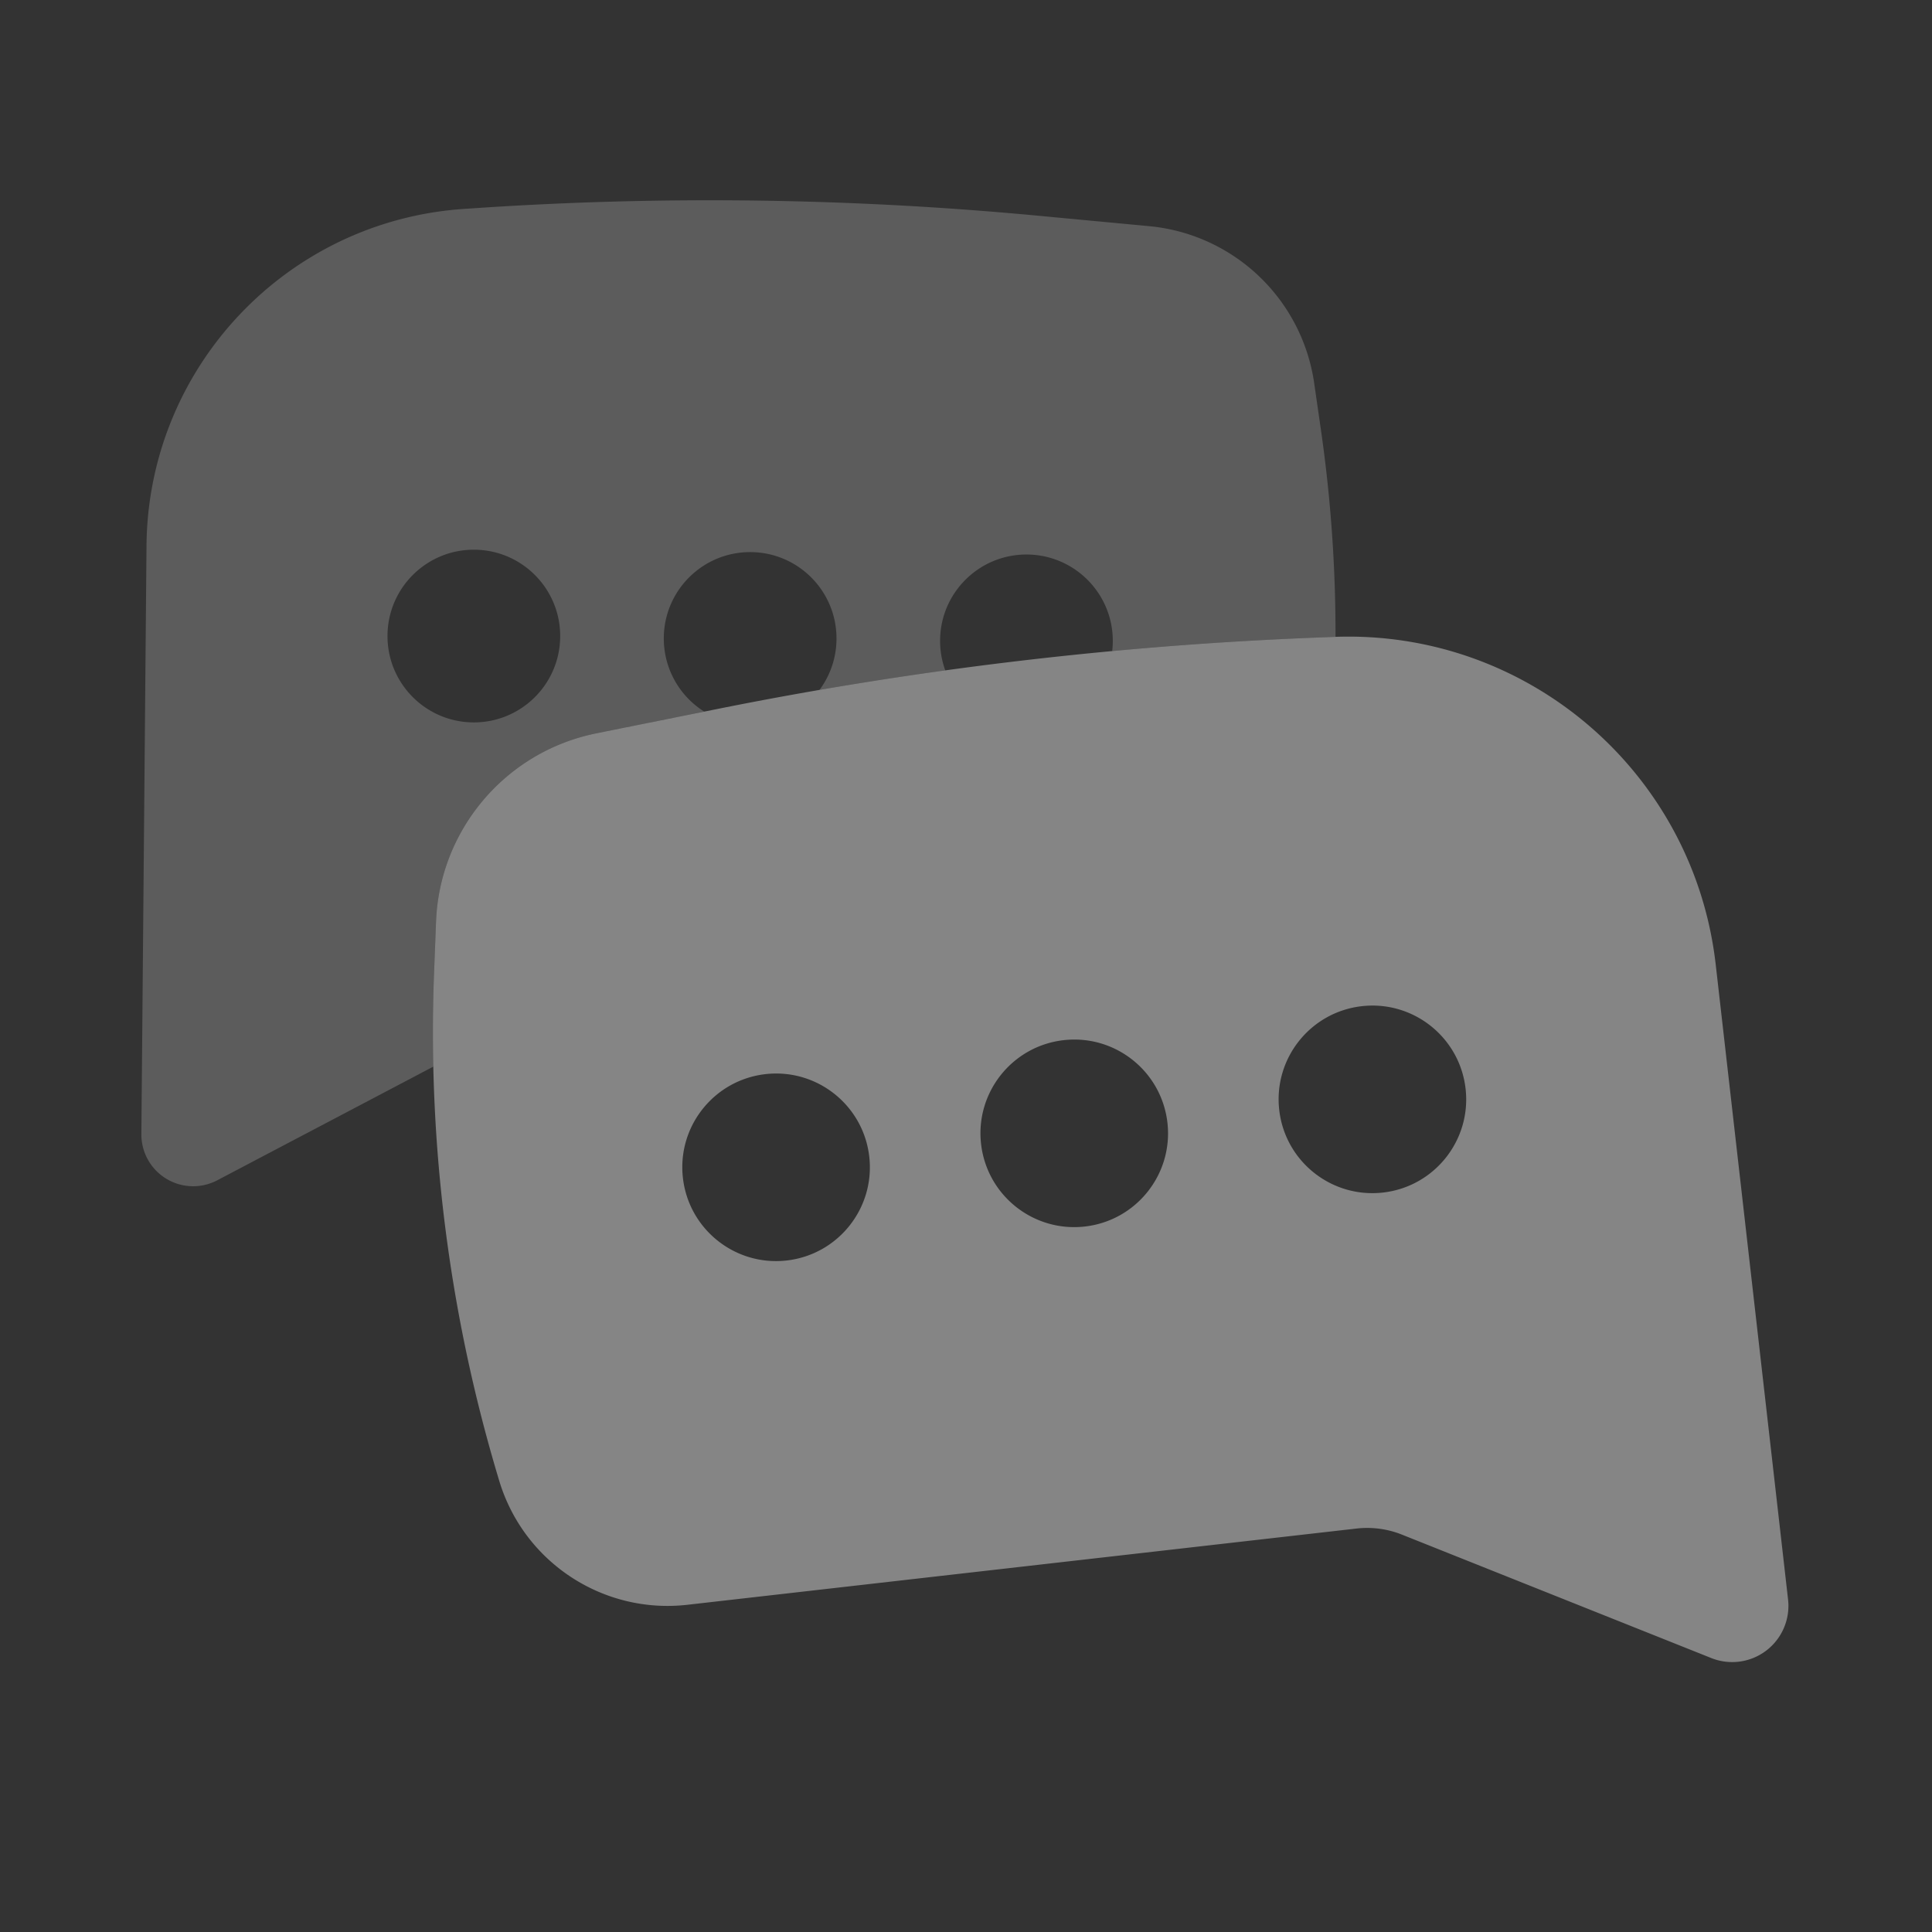 <svg width="264" height="264" fill="none" xmlns="http://www.w3.org/2000/svg"><rect width="100%" height="100%" fill="#333333" stroke="none"/><path opacity=".2" fill-rule="evenodd" clip-rule="evenodd" d="M141.717 29.464a477.393 477.393 0 0 0-76.44-1.043l-1.824.122C39.167 30.16 20.23 50.221 20.019 74.56l-.702 80.393a7.078 7.078 0 0 0 10.376 6.327l29.515-15.531c-.095-4.291-.06-8.588.106-12.885l.268-6.926c.488-12.61 9.546-23.246 21.917-25.735l14.735-2.964a11.792 11.792 0 0 1-5.528-10.1c.057-6.516 5.385-11.752 11.901-11.695 6.516.057 11.753 5.385 11.696 11.901a11.745 11.745 0 0 1-2.323 6.93 518.506 518.506 0 0 1 17.188-2.67 11.767 11.767 0 0 1-.707-4.136c.057-6.516 5.385-11.752 11.901-11.696 6.517.057 11.753 5.386 11.696 11.902-.004.437-.031.867-.081 1.291 9.426-.879 18.878-1.5 28.346-1.862l1.985-.076.184-.007a195.12 195.12 0 0 0-2.001-28.344l-.912-6.317a25.162 25.162 0 0 0-22.547-21.456l-15.315-1.44ZM52.95 86.811c.057-6.516 5.386-11.752 11.902-11.696 6.516.057 11.752 5.386 11.695 11.902-.056 6.516-5.385 11.752-11.901 11.696-6.516-.057-11.752-5.386-11.696-11.902Z" fill="#fff"/><path opacity=".4" fill-rule="evenodd" clip-rule="evenodd" d="M180.323 87.105a518.483 518.483 0 0 0-82.446 9.804L81.5 100.204c-12.371 2.489-21.43 13.125-21.917 25.735l-.268 6.926a211.841 211.841 0 0 0 8.911 69.508c3.36 11.109 14.181 18.227 25.712 16.914l91.431-10.418a12.82 12.82 0 0 1 6.2.831l42.273 16.868a7.686 7.686 0 0 0 10.489-8.011l-9.885-86.754c-2.992-26.265-25.722-45.784-52.137-44.774l-1.985.076Zm5.76 50.386c7.032-.801 13.382 4.25 14.183 11.282.801 7.032-4.25 13.381-11.281 14.183-7.032.801-13.382-4.25-14.183-11.282-.801-7.032 4.25-13.381 11.281-14.183Zm-40.742 4.643c7.032-.802 13.381 4.249 14.183 11.281.801 7.032-4.25 13.381-11.282 14.183-7.032.801-13.381-4.25-14.183-11.282-.801-7.032 4.25-13.381 11.282-14.182Zm-26.56 15.923c-.801-7.032-7.151-12.083-14.183-11.281-7.031.801-12.082 7.151-11.281 14.182.801 7.032 7.151 12.083 14.183 11.282 7.031-.802 12.082-7.151 11.281-14.183Z" fill="#fff"/></svg>